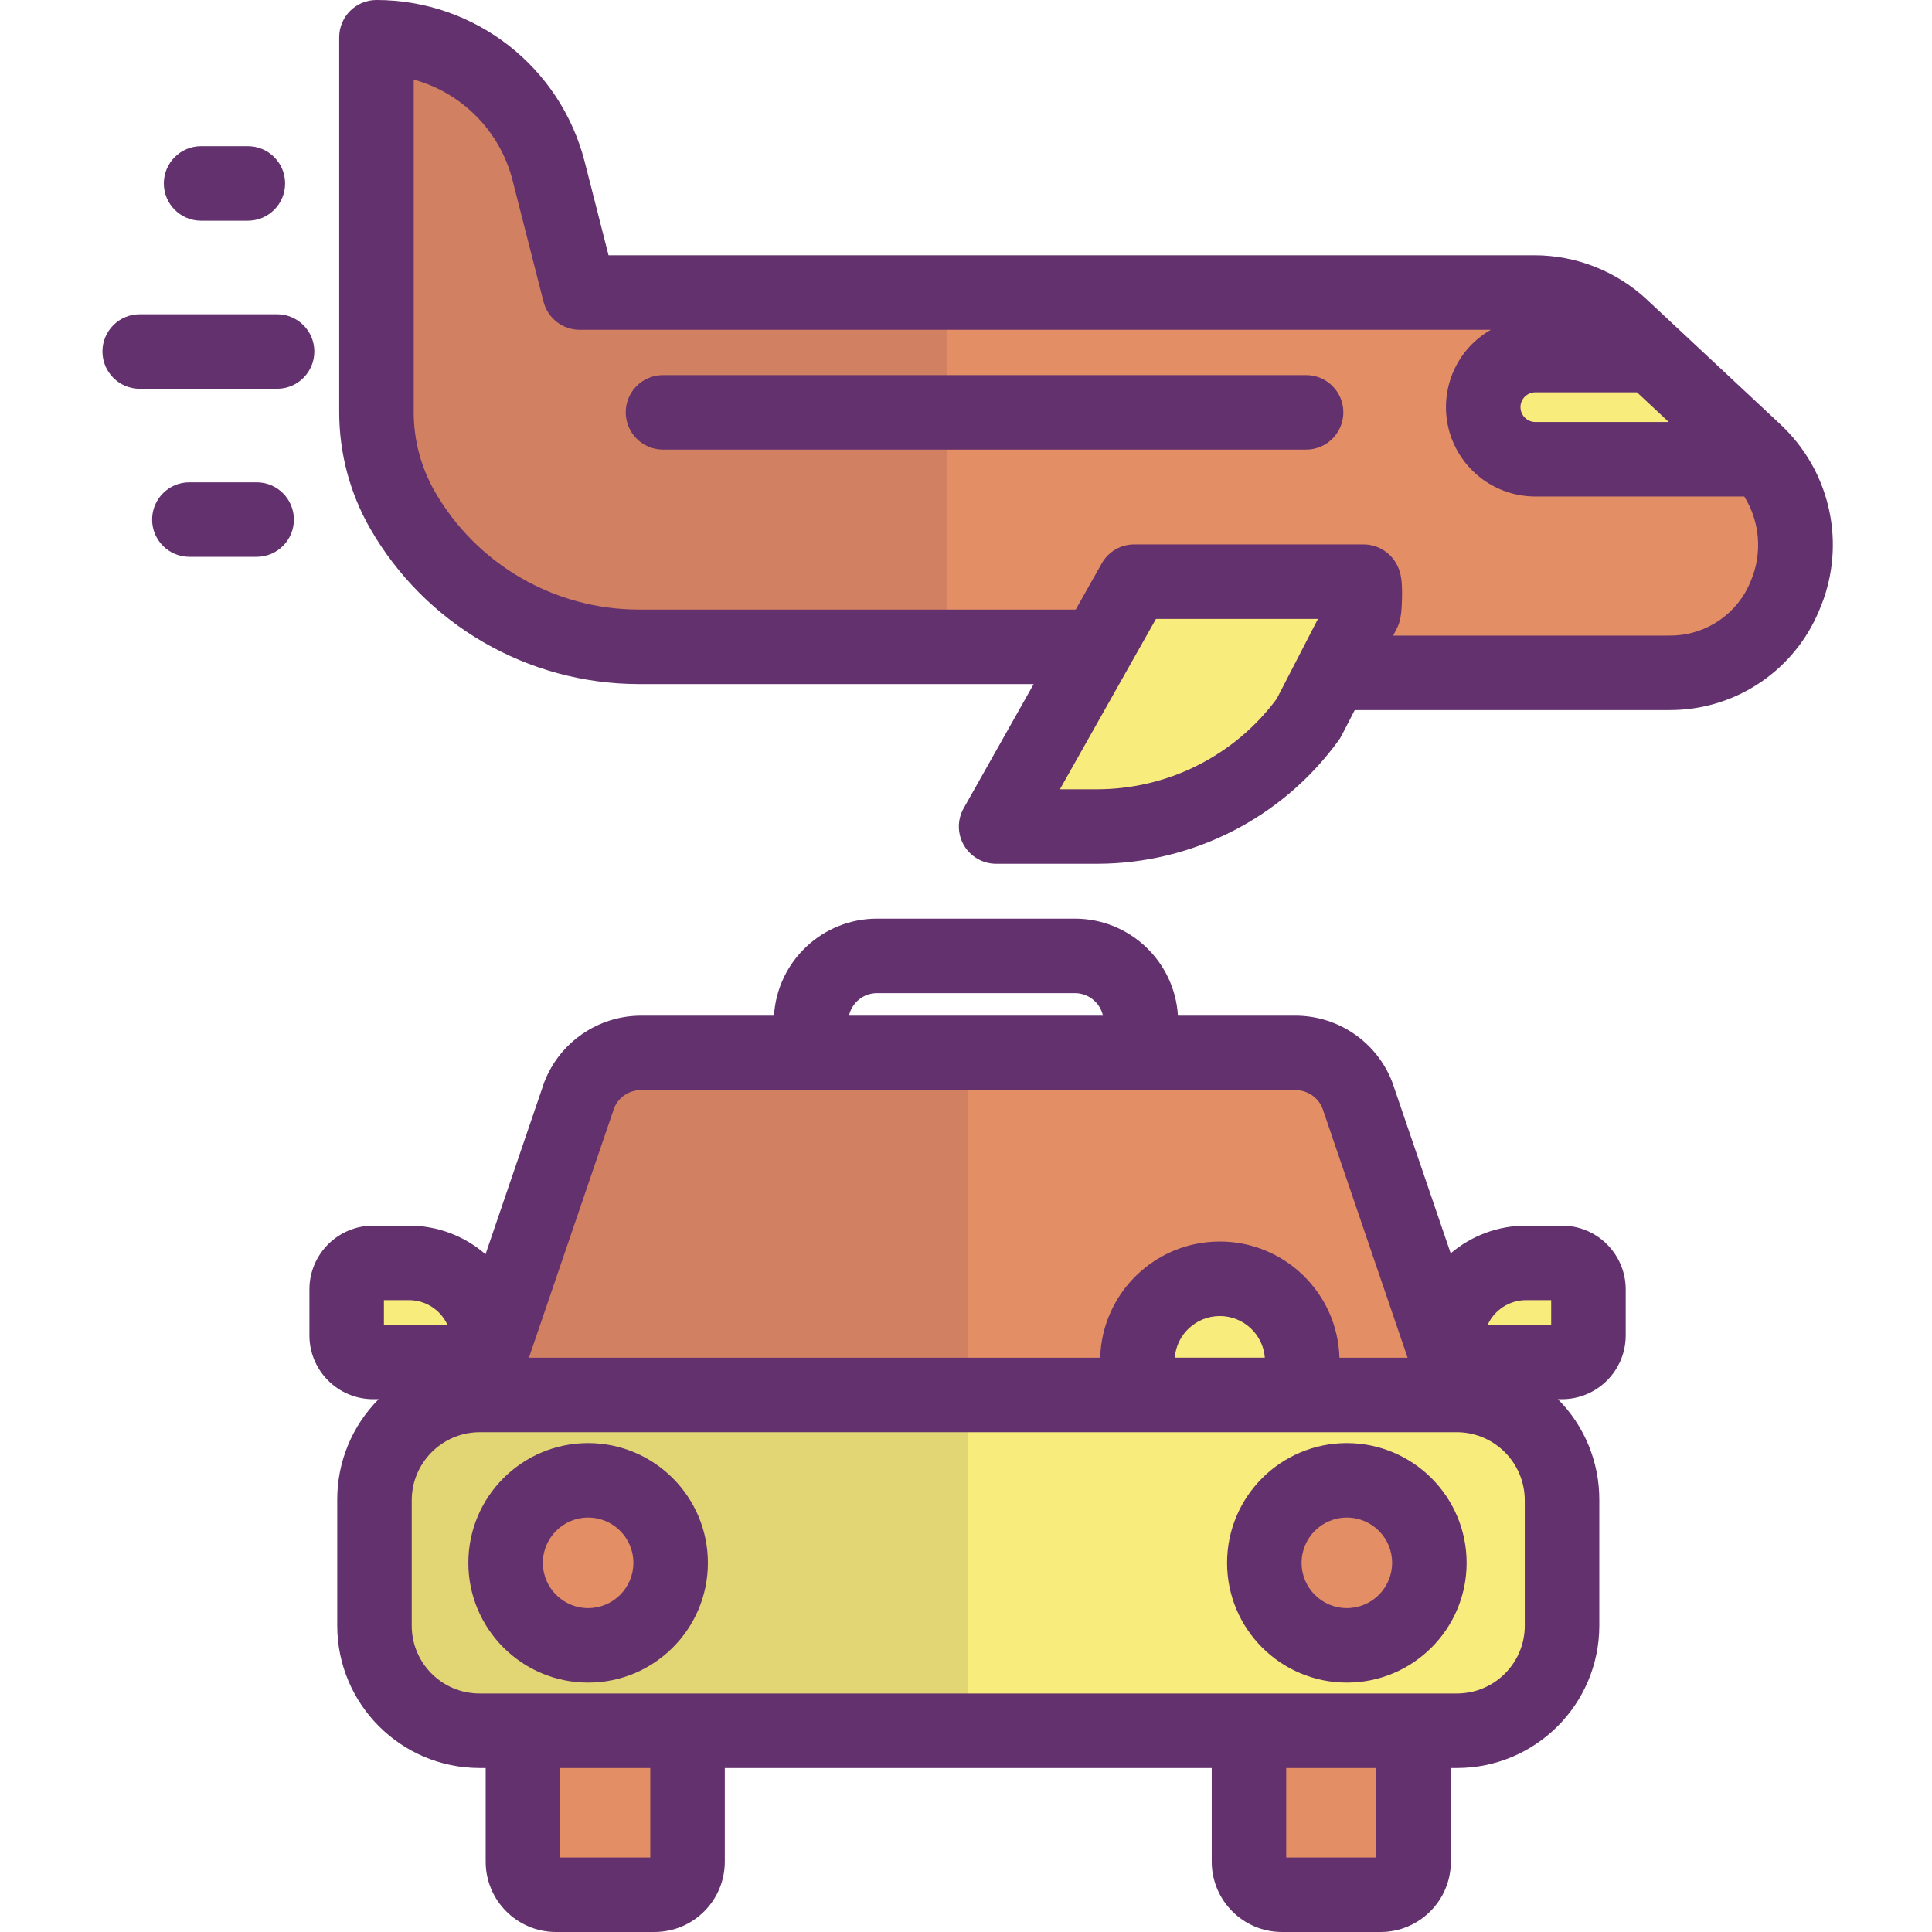 <svg height="466pt" viewBox="-24 0 466 466.75" width="466pt" xmlns="http://www.w3.org/2000/svg"><path d="m401.324 110.828c17.34 18.973 5.051 50.801-21.391 51.703-.43.008-.859.02-1.297.02h-79.293l-1.508-.781 7.199-13.961c.301-.41.52-7.289 0-7.289h-55.398l-9.051 16.051-.539-.309h-110.152c-23.594-.004-45.375-12.645-57.078-33.133-4.086-7.16-6.234-15.262-6.242-23.508v-90.621c19.621.004 36.742 13.309 41.59 32.32l7.492 29.352h230.59c7.871-.004 15.449 2.988 21.199 8.367l7.211 6.742h-28.109c-6.953 0-12.586 5.633-12.586 12.582 0 6.953 5.633 12.586 12.586 12.586h54.117zm0 0" fill="#e48e66"/><path d="m204.375 70.672h-88.719l-7.492-29.352c-4.848-19.012-21.969-32.316-41.59-32.32v90.621c.008 8.246 2.156 16.348 6.242 23.508 11.703 20.488 33.484 33.129 57.078 33.133h74.48zm0 0" fill="#d18162"/><path d="m141.727 418.129h-50.262c-14.016 0-25.375-11.363-25.371-25.379v-30.371c0-13.762 10.973-25.02 24.73-25.367.211-.012.43-.012.641-.012h236.16c.211 0 .43 0 .641.012 13.758.348 24.73 11.605 24.73 25.367v30.371c.004 14.016-11.355 25.379-25.371 25.379zm179.219-40.559c-.004-11-8.926-19.914-19.926-19.91s-19.918 8.922-19.914 19.922c0 11 8.918 19.918 19.918 19.918 11.004-.004 19.922-8.926 19.922-19.93zm-183.301 0c-.004-11-8.926-19.914-19.926-19.91s-19.914 8.922-19.914 19.922c.004 11 8.922 19.918 19.922 19.918 11.004-.004 19.922-8.926 19.918-19.93zm0 0" fill="#f8ec7d"/><path d="m251.254 254.371h37.422c6.602 0 12.52 4.07 14.879 10.238l21.551 63.129v1.293h.441l2.719 7.969v.012c-.211-.012-.43-.012-.641-.012h-37.379v-8.121c0-11.004-8.922-19.926-19.926-19.926-11.004 0-19.926 8.922-19.926 19.926v8.121h-158.93c-.211 0-.43 0-.641.012v-.012l2.723-7.969h.098v-.293l21.891-64.129c2.359-6.164 8.277-10.238 14.879-10.238zm0 0" fill="#e48e66"/><path d="m301.023 357.629c11.012-.008 19.945 8.914 19.953 19.926.004 11.008-8.918 19.941-19.93 19.945-11.008.004-19.938-8.918-19.941-19.93-.008-11.008 8.91-19.938 19.918-19.941zm0 0" fill="#e48e66"/><path d="m317.137 418.129v31.641c-.004 4.402-3.57 7.973-7.973 7.98h-23.828c-4.402-.008-7.969-3.578-7.973-7.98v-31.641zm0 0" fill="#e48e66"/><path d="m290.246 336.469v.531h-39.852v-8.121c0-11.004 8.922-19.926 19.926-19.926 11.004 0 19.926 8.922 19.926 19.926zm0 0" fill="#f8ec7d"/><path d="m141.727 418.129v31.641c0 4.406-3.566 7.977-7.973 7.98h-23.828c-4.402-.008-7.969-3.578-7.973-7.98v-31.641zm0 0" fill="#d18162"/><path d="m117.727 357.629c11.008-.008 19.941 8.914 19.949 19.926.004 11.008-8.918 19.941-19.926 19.945-11.012.004-19.941-8.918-19.945-19.93-.008-11.008 8.914-19.938 19.922-19.941zm0 0" fill="#d18162"/><path d="m209.375 254.371h-78.961c-6.602 0-12.52 4.074-14.879 10.238l-21.891 64.129v.293h-.098l-2.723 7.969v.012c.211-.012.43-.012.641-.012h117.91zm0 0" fill="#d18162"/><path d="m209.375 337h-117.91c-.211 0-.43 0-.641.012-13.758.348-24.73 11.605-24.73 25.367v30.371c-.004 14.016 11.355 25.379 25.371 25.379h117.91zm-91.648 60.5c-11.016.008-19.945-8.914-19.953-19.926-.004-11.012 8.922-19.941 19.934-19.945 11.016 0 19.941 8.93 19.938 19.941.004 11.004-8.914 19.926-19.918 19.93zm0 0" fill="#e2d574"/><path d="m301.023 357.629c11.012-.008 19.945 8.914 19.953 19.926.004 11.008-8.918 19.941-19.93 19.945-11.008.004-19.938-8.918-19.941-19.93-.008-11.008 8.91-19.938 19.918-19.941zm0 0" fill="#e48e66"/><path d="m359.375 311.5v11.129c-.004 3.535-2.867 6.398-6.398 6.402h-27.43l-.441-1.293v-3.438c0-10.605 8.594-19.199 19.199-19.199h8.672c3.531 0 6.395 2.863 6.398 6.398zm0 0" fill="#f8ec7d"/><path d="m317.137 418.129v31.641c-.004 4.402-3.57 7.973-7.973 7.98h-23.828c-4.402-.008-7.969-3.578-7.973-7.98v-31.641zm0 0" fill="#e48e66"/><path d="m290.246 336.469v.531h-39.852v-8.121c0-11.004 8.922-19.926 19.926-19.926 11.004 0 19.926 8.922 19.926 19.926zm0 0" fill="#f8ec7d"/><path d="m141.727 418.129v31.641c0 4.406-3.566 7.977-7.973 7.98h-23.828c-4.402-.008-7.969-3.578-7.973-7.98v-31.641zm0 0" fill="#e48e66"/><path d="m117.727 357.629c11.008-.008 19.941 8.914 19.949 19.926.004 11.008-8.918 19.941-19.926 19.945-11.012.004-19.941-8.918-19.945-19.93-.008-11.008 8.914-19.938 19.922-19.941zm0 0" fill="#e48e66"/><path d="m93.645 324.301v4.438l-.098.293h-27.773c-3.531-.004-6.395-2.867-6.398-6.402v-11.129c.004-3.535 2.867-6.398 6.398-6.398h8.672c10.605 0 19.199 8.594 19.199 19.199zm0 0" fill="#f8ec7d"/><path d="m401.324 110.828-.66.121h-54.117c-6.953 0-12.586-5.633-12.586-12.586 0-6.949 5.633-12.582 12.586-12.582h28.109l10.348 9.668 14.5 13.551c.641.602 1.242 1.211 1.82 1.828zm0 0" fill="#f8ec7d"/><path d="m305.035 140.52c.52 0 .301 6.879 0 7.289l-7.199 13.961-6.082 11.789c-11.828 16.402-30.816 26.121-51.039 26.121h-24.441l24.312-43.109 9.051-16.051zm0 0" fill="#f8ec7d"/><g fill="#63316d"><path d="m117.727 348.629c-15.984-.008-28.945 12.941-28.953 28.926-.004 15.98 12.945 28.941 28.93 28.945 15.98.004 28.938-12.949 28.941-28.93-.012-15.969-12.949-28.918-28.918-28.941zm0 39.871c-6.043.008-10.945-4.887-10.953-10.926-.004-6.043 4.895-10.941 10.934-10.945 6.043 0 10.941 4.898 10.938 10.941-.004 6.031-4.887 10.922-10.918 10.93zm0 0"/><path d="m301.023 348.629c-15.98-.008-28.941 12.941-28.949 28.926-.004 15.98 12.945 28.941 28.926 28.945 15.984.004 28.941-12.949 28.945-28.93-.012-15.969-12.949-28.918-28.922-28.941zm0 39.871c-6.039.008-10.945-4.887-10.949-10.926-.004-6.043 4.891-10.941 10.934-10.945 6.043 0 10.941 4.898 10.938 10.941-.004 6.031-4.891 10.922-10.922 10.93zm0 0"/><path d="m352.977 296.102h-8.672c-6.672-.008-13.125 2.367-18.207 6.688l-14.023-41.086c-.035-.102-.07-.207-.109-.309-3.727-9.625-12.969-15.984-23.289-16.023h-28.473c-.809-13.16-11.703-23.422-24.887-23.441h-47.82c-13.184.02-24.082 10.281-24.891 23.441h-32.191c-10.312.047-19.547 6.398-23.281 16.012-.039.105-.078.211-.113.32l-14.102 41.312c-5.117-4.461-11.68-6.918-18.469-6.914h-8.676c-8.5.008-15.391 6.898-15.398 15.398v11.129c.008 8.504 6.898 15.391 15.398 15.402h1.324c-6.441 6.461-10.039 15.223-10 24.348v30.371c.02 18.977 15.395 34.355 34.371 34.379h1.488v22.641c.008 9.371 7.602 16.969 16.973 16.98h23.828c9.371-.012 16.961-7.609 16.969-16.98v-22.641h117.637v22.641c.008 9.371 7.602 16.969 16.973 16.98h23.828c9.371-.012 16.965-7.609 16.973-16.98v-22.641h1.488c18.977-.023 34.352-15.402 34.371-34.379v-30.371c.039-9.125-3.559-17.887-10-24.348h.98c8.504-.012 15.391-6.898 15.402-15.402v-11.129c-.012-8.504-6.902-15.391-15.402-15.398zm-8.672 18h6.07v5.93h-15.332c1.668-3.613 5.281-5.926 9.262-5.93zm-156.809-74.172h47.82c3.25.008 6.062 2.266 6.77 5.441h-61.359c.707-3.176 3.516-5.434 6.77-5.441zm-63.508 27.781c1.051-2.629 3.598-4.348 6.426-4.34h158.262c2.82.012 5.359 1.723 6.426 4.332l20.582 60.301h-16.461c-.461-15.633-13.266-28.066-28.902-28.066-15.641 0-28.445 12.434-28.906 28.066h-138.008zm157.211 60.289h-21.762c.449-5.676 5.188-10.055 10.883-10.055 5.695 0 10.43 4.379 10.879 10.055zm-212.824-13.898h6.07c3.98.004 7.594 2.316 9.262 5.93h-15.332zm64.352 134.648h-21.773v-21.621h21.773zm175.41 0h-21.773v-21.621h21.773zm35.859-56c-.008 9.039-7.332 16.367-16.371 16.379h-236.16c-9.039-.012-16.363-7.34-16.371-16.379v-30.371c.051-8.859 7.098-16.094 15.953-16.371.066 0 .102 0 .168-.008h236.66c.059 0 .113 0 .172.008 8.852.281 15.898 7.512 15.949 16.371zm0 0"/><path d="m407.898 104.684c-.77-.824-1.5-1.559-2.25-2.258l-32.055-29.957c-7.406-6.953-17.191-10.812-27.348-10.801h-223.602l-5.762-22.578c-5.871-22.996-26.578-39.086-50.309-39.09-4.969 0-9 4.031-9 9v90.621c.008 9.812 2.566 19.453 7.426 27.977 13.332 23.262 38.082 37.625 64.895 37.664h95.457l-16.914 30c-1.574 2.785-1.547 6.195.066 8.957 1.613 2.762 4.574 4.461 7.77 4.461h24.441c23.105-.031 44.797-11.133 58.34-29.855.262-.363.496-.742.699-1.141l3.164-6.133h75.719c.508 0 1.004-.012 1.5-.023h.098c15.387-.449 29.066-9.906 34.922-24.141 6.227-14.383 3.41-31.082-7.195-42.625zm-63.902-8.844c.676-.676 1.594-1.059 2.551-1.059h24.559l7.672 7.172h-32.23c-1.984-.004-3.59-1.609-3.594-3.59-.004-.949.371-1.855 1.043-2.523zm-59.922 72.977c-10.184 13.73-26.262 21.84-43.359 21.863h-9.031l16.742-29.688 6.469-11.473h39.133zm114.5-28.41c-3.105 7.762-10.539 12.926-18.898 13.129-.344.008-.688.016-1.039.016h-66.438l.68-1.316c1.125-1.953 1.375-4.094 1.453-7.672.094-4.082-.199-6.109-1.18-8.035-1.539-3.07-4.68-5.008-8.117-5.008h-55.398c-3.25 0-6.246 1.75-7.84 4.582l-6.293 11.16h-105.609c-20.352-.027-39.137-10.93-49.262-28.586-3.309-5.809-5.055-12.375-5.059-19.055v-80.395c11.75 3.227 20.863 12.512 23.871 24.32l7.488 29.348c1.02 3.988 4.609 6.777 8.723 6.777h220.129c-1.645.941-3.16 2.094-4.508 3.426-6.172 6.176-8.02 15.461-4.68 23.527 3.344 8.066 11.215 13.324 19.949 13.324h50.477c3.832 6.156 4.41 13.797 1.551 20.457zm0 0"/><path d="m291.164 90.621h-155.367c-4.973 0-9 4.027-9 9 0 4.969 4.027 9 9 9h155.367c4.973 0 9-4.031 9-9 0-4.973-4.027-9-9-9zm0 0"/><path d="m24.203 35.32c-4.969 0-9 4.027-9 9 0 4.969 4.031 9 9 9h11.301c4.973 0 9-4.031 9-9 0-4.973-4.027-9-9-9zm0 0"/><path d="m42.566 75.922h-33.191c-4.969 0-9 4.027-9 9 0 4.969 4.031 9 9 9h33.191c4.969 0 9-4.031 9-9 0-4.973-4.031-9-9-9zm0 0"/><path d="m37.625 116.52h-16.25c-4.969 0-9 4.031-9 9 0 4.973 4.031 9 9 9h16.25c4.969 0 9-4.027 9-9 0-4.969-4.031-9-9-9zm0 0"/></g></svg>